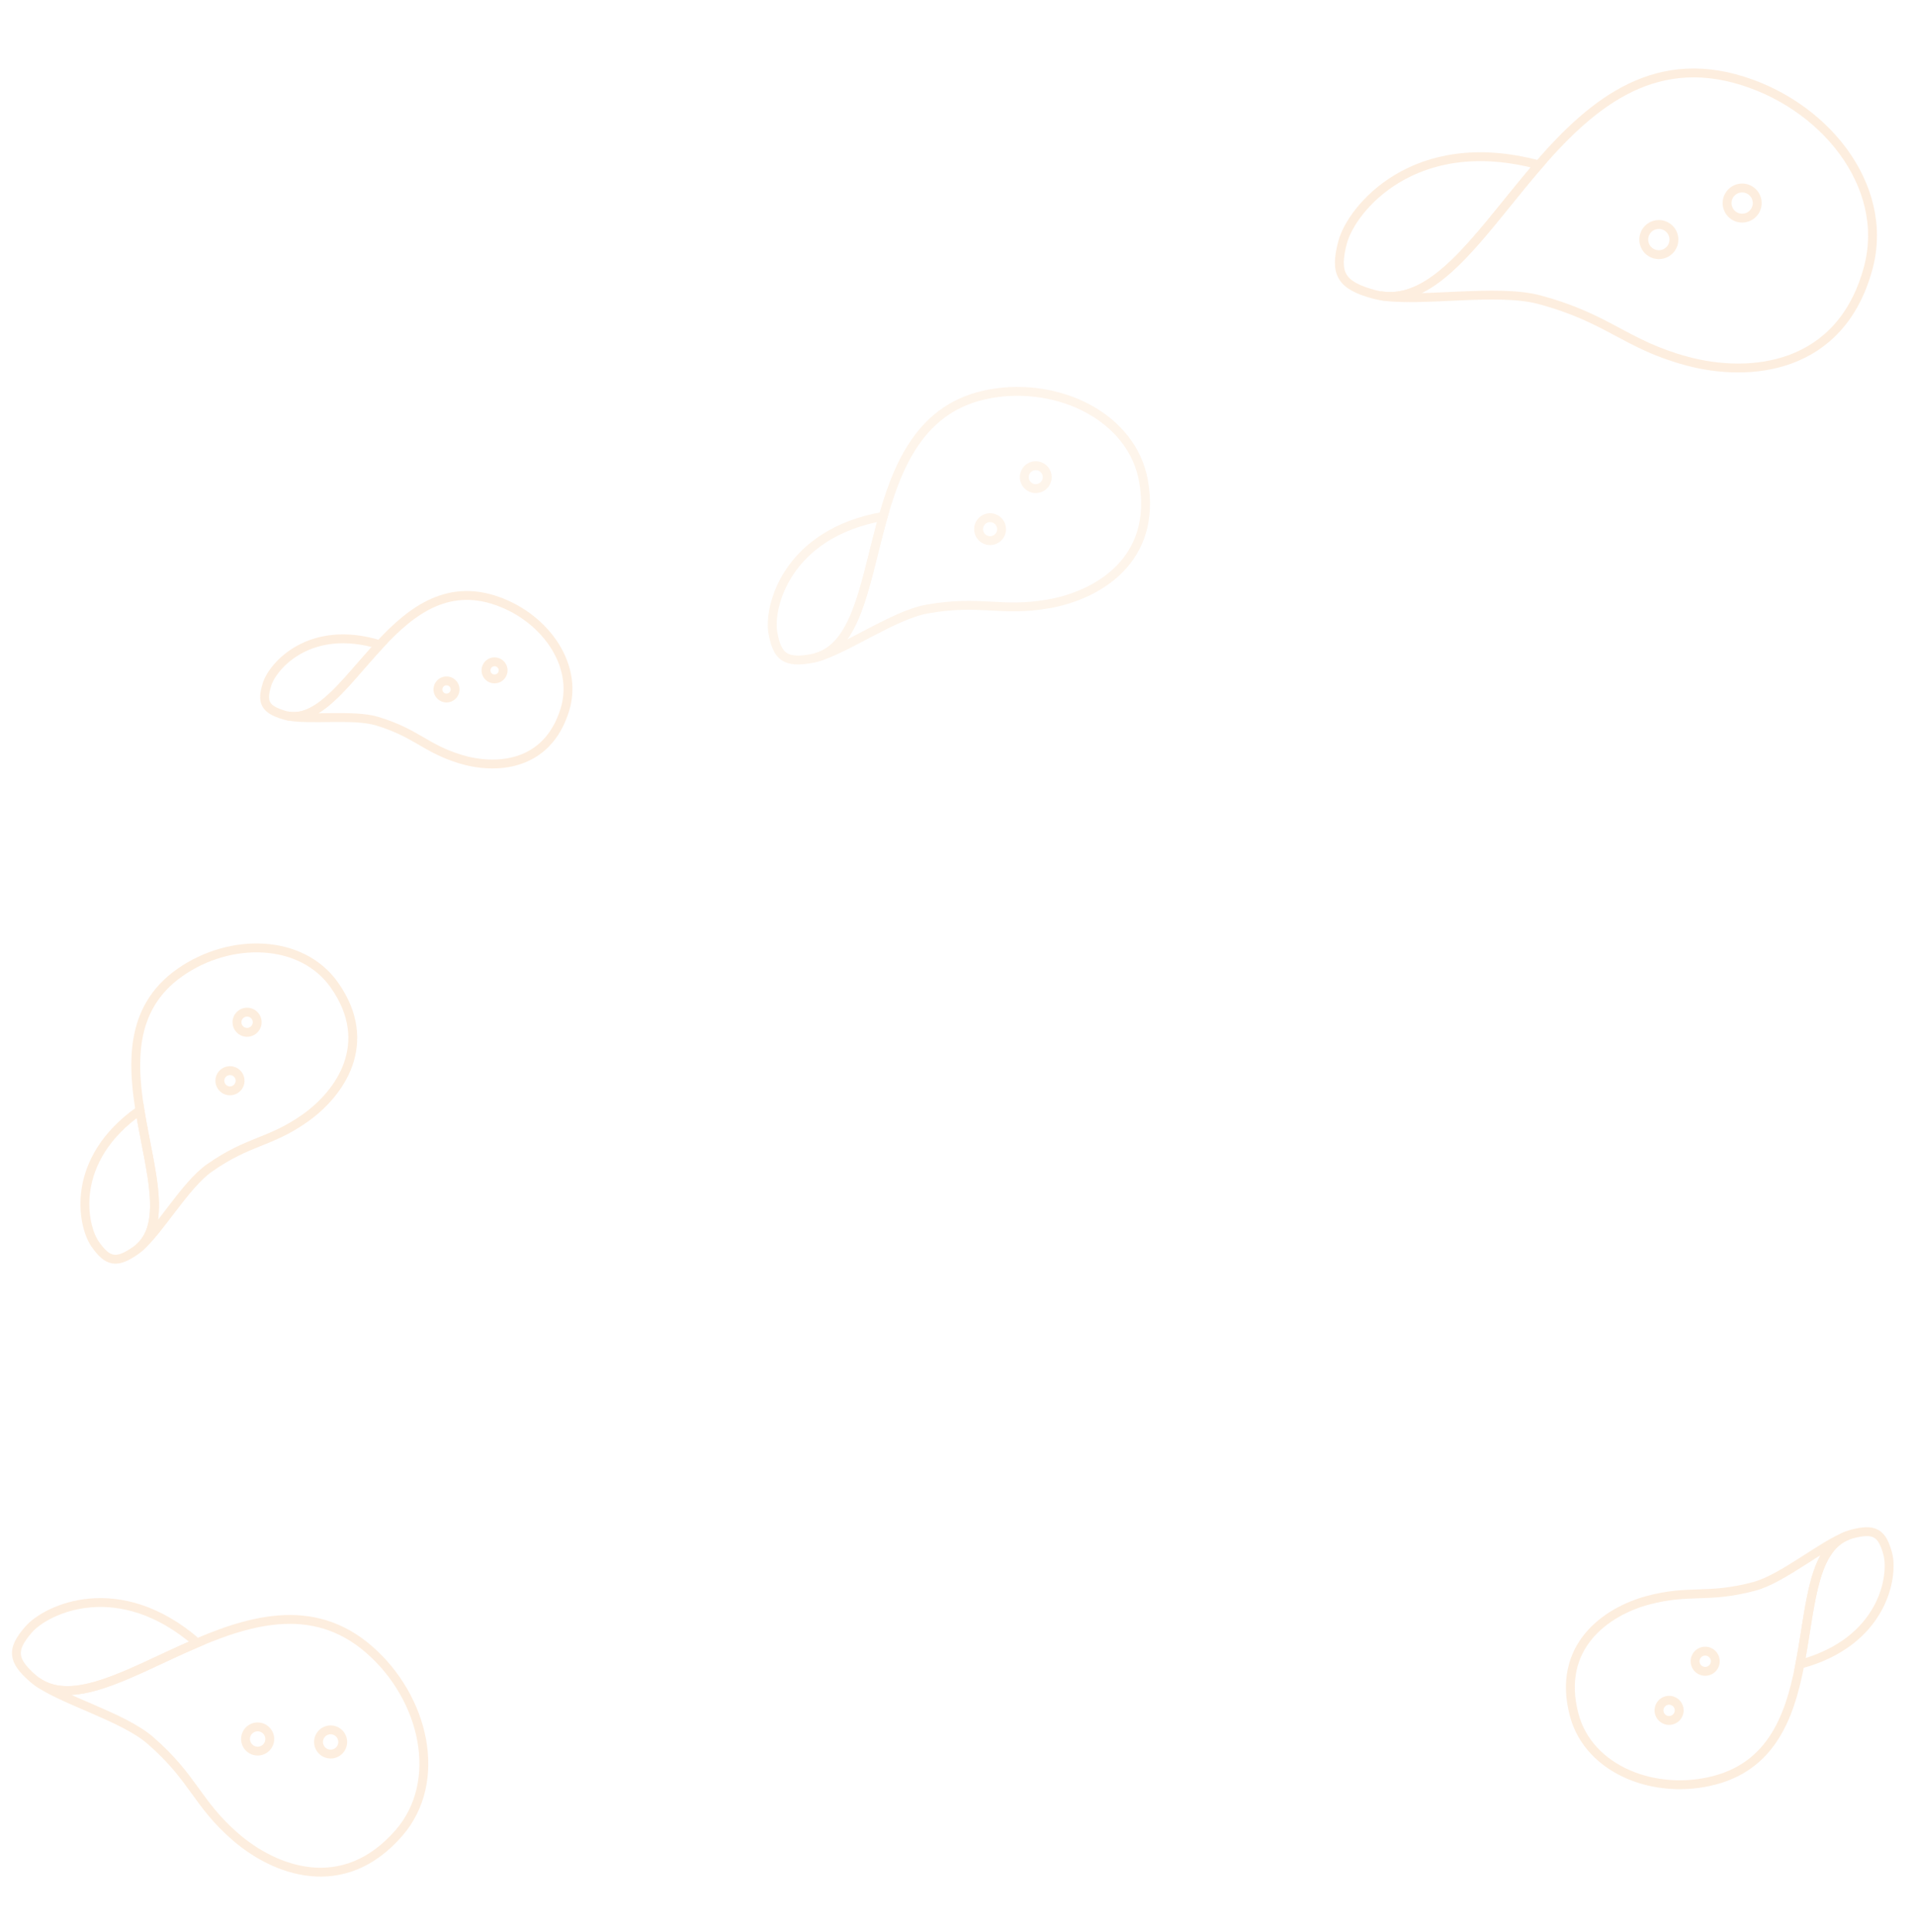 <svg xmlns="http://www.w3.org/2000/svg" width="1077.983" height="1087.615" viewBox="0 0 1077.983 1087.615"><g transform="translate(-828.309 -3163.806)"><g transform="matrix(0.966, 0.259, -0.259, 0.966, 1649.343, 3056.821)" opacity="0.5"><path d="M0,309.777c0,18.337,5.191,23.9,24.782,23.9.612,0,1.246-.022,1.891-.055.181-.01.36-.021.539-.034.313-.021.634-.05.954-.077,22.188-2.122,35.552-25.138,48.661-53.579,5.951-12.91,11.851-26.935,18.5-40.63h0C22.611,239.305,0,290.744,0,309.777Z" transform="translate(0 -58.032)" fill="none" stroke="#fcdec0" stroke-width="5"/><path d="M210.933,105.776c-105.832,0-100.1,163.869-161.115,169.706,22.389-1.9,62.209-21.023,87.117-21.023,40.726,0,53.168,11.852,89.442,11.852s84.757-17.6,84.757-77.215C311.134,141.252,262.631,105.776,210.933,105.776Z" transform="translate(-21.651 0)" fill="none" stroke="#fcdec0" stroke-width="5"/><g transform="translate(163.037 163.884)"><path d="M296.84,282.111a8.483,8.483,0,1,1,5.994-2.482A8.544,8.544,0,0,1,296.84,282.111Z" transform="translate(-288.359 -233.148)" fill="none" stroke="#fcdec0" stroke-width="5"/><path d="M367.521,225.512a8.475,8.475,0,1,1,6-2.482A8.564,8.564,0,0,1,367.521,225.512Z" transform="translate(-319.077 -208.55)" fill="none" stroke="#fcdec0" stroke-width="5"/></g></g><g transform="matrix(0.985, -0.174, 0.174, 0.985, 1225.641, 3306.287)" opacity="0.32"><path d="M0,292.923c0,13.952,3.949,18.186,18.855,18.186.466,0,.948-.016,1.439-.042l.41-.026c.238-.016.482-.038.726-.059,16.881-1.615,27.049-19.126,37.023-40.764,4.528-9.822,9.017-20.493,14.074-30.913h0C17.2,239.305,0,278.442,0,292.923Z" transform="translate(0 -76.088)" fill="none" stroke="#fcdec0" stroke-width="5"/><path d="M172.4,105.776c-80.521,0-76.16,124.677-122.582,129.119C66.852,233.446,97.149,218.9,116.1,218.9c30.986,0,40.452,9.017,68.05,9.017s64.486-13.39,64.486-58.748C248.636,132.768,211.733,105.776,172.4,105.776Z" transform="translate(-28.388)" fill="none" stroke="#fcdec0" stroke-width="5"/><g transform="translate(124.044 149.987)"><path d="M294.812,278.054a6.454,6.454,0,1,1,4.56-1.888A6.5,6.5,0,0,1,294.812,278.054Z" transform="translate(-288.359 -240.802)" fill="none" stroke="#fcdec0" stroke-width="5"/><path d="M365.493,221.455a6.448,6.448,0,1,1,4.564-1.888A6.516,6.516,0,0,1,365.493,221.455Z" transform="translate(-328.635 -208.55)" fill="none" stroke="#fcdec0" stroke-width="5"/></g></g><g transform="translate(1033.748 3368.653) rotate(17)" opacity="0.5"><path d="M0,279.356c0,10.422,2.95,13.585,14.084,13.585.348,0,.708-.012,1.075-.031l.307-.019c.178-.012.36-.028.542-.044,12.61-1.206,20.205-14.287,27.655-30.45,3.382-7.337,6.735-15.308,10.513-23.091h0C12.85,239.3,0,268.539,0,279.356Z" transform="translate(0 -90.622)" fill="none" stroke="#fcdec0" stroke-width="5"/><path d="M141.383,105.776c-60.147,0-56.889,93.131-91.565,96.448,12.724-1.082,35.355-11.948,49.511-11.948,23.146,0,30.217,6.736,50.832,6.736s48.169-10,48.169-43.883C198.33,125.938,170.765,105.776,141.383,105.776Z" transform="translate(-33.81)" fill="none" stroke="#fcdec0" stroke-width="5"/><g transform="translate(92.658 138.8)"><path d="M293.179,274.789a4.821,4.821,0,1,1,3.406-1.411A4.856,4.856,0,0,1,293.179,274.789Z" transform="translate(-288.359 -246.962)" fill="none" stroke="#fcdec0" stroke-width="5"/><path d="M363.86,218.19a4.817,4.817,0,1,1,3.409-1.411A4.867,4.867,0,0,1,363.86,218.19Z" transform="translate(-336.328 -208.55)" fill="none" stroke="#fcdec0" stroke-width="5"/></g></g><g transform="matrix(0.819, -0.574, 0.574, 0.819, 765.022, 3697.361)" opacity="0.52"><path d="M0,286.521c0,12.286,3.478,16.015,16.6,16.015.41,0,.835-.014,1.267-.037l.361-.023c.21-.014.425-.033.639-.052,14.866-1.422,23.82-16.842,32.6-35.9,3.987-8.649,7.94-18.047,12.394-27.222h0C15.149,239.3,0,273.769,0,286.521Z" transform="translate(0 -82.947)" fill="none" stroke="#fcdec0" stroke-width="5"/><path d="M157.764,105.776c-70.907,0-67.066,109.791-107.946,113.7,15-1.276,41.679-14.085,58.368-14.085,27.286,0,35.622,7.941,59.925,7.941S224.9,201.543,224.9,161.6C224.9,129.545,192.4,105.776,157.764,105.776Z" transform="translate(-30.946)" fill="none" stroke="#fcdec0" stroke-width="5"/><g transform="translate(109.234 144.708)"><path d="M294.041,276.513a5.683,5.683,0,1,1,4.016-1.663A5.724,5.724,0,0,1,294.041,276.513Z" transform="translate(-288.359 -243.709)" fill="none" stroke="#fcdec0" stroke-width="5"/><path d="M364.722,219.914a5.678,5.678,0,1,1,4.019-1.663A5.738,5.738,0,0,1,364.722,219.914Z" transform="translate(-332.265 -208.55)" fill="none" stroke="#fcdec0" stroke-width="5"/></g></g><g transform="matrix(-0.966, 0.259, -0.259, -0.966, 1943.698, 4235.106)" opacity="0.52"><path d="M0,286.521c0,12.286,3.478,16.015,16.6,16.015.41,0,.835-.014,1.267-.037l.361-.023c.21-.014.425-.033.639-.052,14.866-1.422,23.82-16.842,32.6-35.9,3.987-8.649,7.94-18.047,12.394-27.222h0C15.149,239.3,0,273.769,0,286.521Z" transform="translate(0 -82.947)" fill="none" stroke="#fcdec0" stroke-width="5"/><path d="M157.764,105.776c-70.907,0-67.066,109.791-107.946,113.7,15-1.276,41.679-14.085,58.368-14.085,27.286,0,35.622,7.941,59.925,7.941S224.9,201.543,224.9,161.6C224.9,129.545,192.4,105.776,157.764,105.776Z" transform="translate(-30.946)" fill="none" stroke="#fcdec0" stroke-width="5"/><g transform="translate(109.234 144.708)"><path d="M294.041,276.513a5.683,5.683,0,1,1,4.016-1.663A5.724,5.724,0,0,1,294.041,276.513Z" transform="translate(-288.359 -243.709)" fill="none" stroke="#fcdec0" stroke-width="5"/><path d="M364.722,219.914a5.678,5.678,0,1,1,4.019-1.663A5.738,5.738,0,0,1,364.722,219.914Z" transform="translate(-332.265 -208.55)" fill="none" stroke="#fcdec0" stroke-width="5"/></g></g><g transform="translate(990.728 3912.703) rotate(41)" opacity="0.5"><path d="M0,295.9c0,14.726,4.169,19.2,19.9,19.2.492,0,1-.017,1.519-.044l.433-.027c.252-.017.509-.04.766-.062,17.818-1.7,28.55-20.187,39.077-43.026,4.779-10.367,9.517-21.631,14.855-32.628h0C18.158,239.305,0,280.613,0,295.9Z" transform="translate(0 -72.901)" fill="none" stroke="#fcdec0" stroke-width="5"/><path d="M179.2,105.776c-84.989,0-80.386,131.6-129.384,136.283,17.979-1.529,49.957-16.882,69.96-16.882,32.705,0,42.7,9.518,71.826,9.518s68.064-14.133,68.064-62.008C259.668,134.265,220.718,105.776,179.2,105.776Z" transform="translate(-27.199 0)" fill="none" stroke="#fcdec0" stroke-width="5"/><g transform="translate(130.927 152.44)"><path d="M295.17,278.77a6.812,6.812,0,1,1,4.813-1.993A6.861,6.861,0,0,1,295.17,278.77Z" transform="translate(-288.359 -239.451)" fill="none" stroke="#fcdec0" stroke-width="5"/><path d="M365.851,222.171a6.806,6.806,0,1,1,4.817-1.993A6.877,6.877,0,0,1,365.851,222.171Z" transform="translate(-326.948 -208.55)" fill="none" stroke="#fcdec0" stroke-width="5"/></g></g></g></svg>